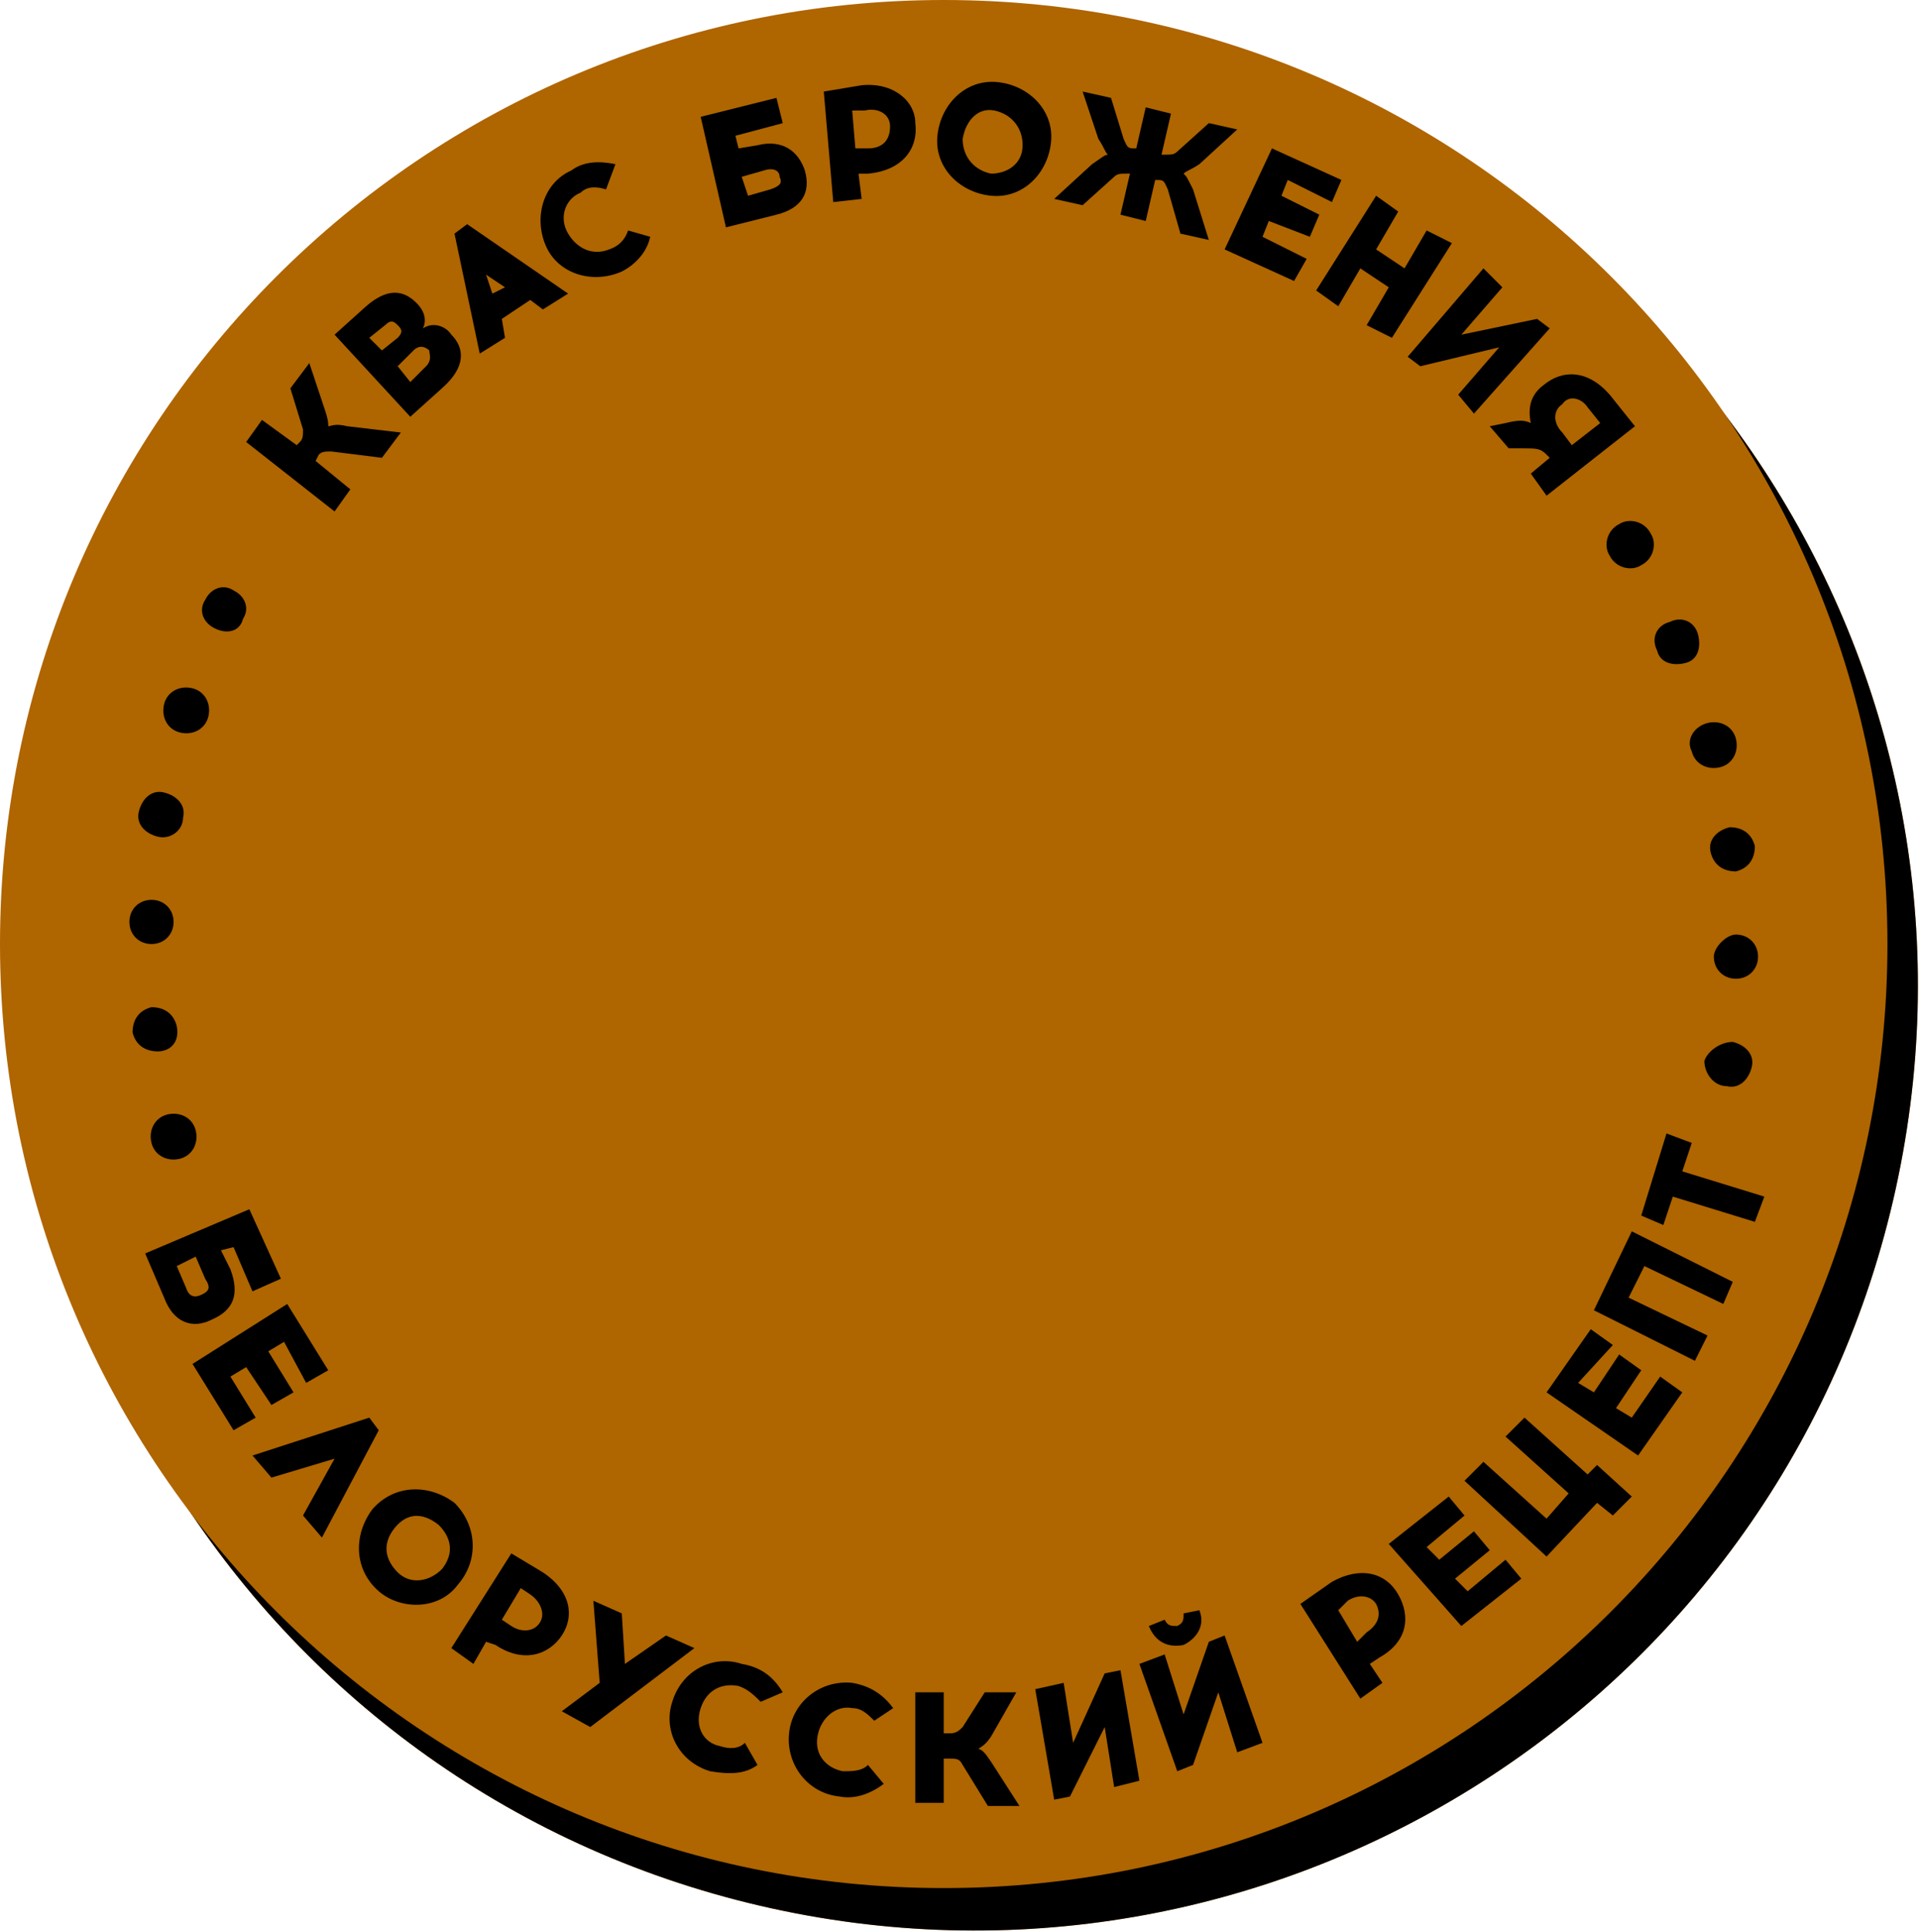 <svg width="288" height="290" viewBox="0 0 288 290" fill="none" xmlns="http://www.w3.org/2000/svg">
<path d="M284.113 180.167C301.854 103.96 254.48 27.795 178.3 10.048C102.121 -7.699 25.984 39.693 8.243 115.9C-9.497 192.107 37.877 268.272 114.056 286.018C190.235 303.765 266.373 256.374 284.113 180.167Z" fill="#F18700"/>
<path d="M284.113 180.167C301.854 103.96 254.48 27.795 178.3 10.048C102.121 -7.699 25.984 39.693 8.243 115.9C-9.497 192.107 37.877 268.272 114.056 286.018C190.235 303.765 266.373 256.374 284.113 180.167Z" fill="black"/>
<path d="M141.632 283.366C219.853 283.366 283.263 219.932 283.263 141.683C283.263 63.434 219.853 0 141.632 0C63.411 0 0 63.434 0 141.683C0 219.932 63.411 283.366 141.632 283.366Z" fill="#AF6500"/>
<path d="M49.737 67.76C48.789 67.76 48.316 67.76 47.842 68.234L47.368 69.182L52.579 73.446L50.21 76.763L36.947 66.339L39.316 63.022L44.526 66.812L45 66.339C45.474 65.865 45.474 65.391 45.474 64.443L43.579 58.283L46.421 54.492L48.789 61.6C49.263 63.022 49.263 63.495 49.263 63.969C49.737 63.969 50.21 63.495 52.105 63.969L60.158 64.917L57.316 68.708L49.737 67.76Z" fill="black"/>
<path d="M54.947 45.963C58.736 42.646 61.105 44.067 62.526 45.489C63.947 46.91 63.947 48.332 63.473 49.28C64.894 48.332 66.789 48.806 67.736 50.227C69.631 52.123 70.105 54.966 66.315 58.283L61.578 62.548L50.21 50.227L54.947 45.963ZM57.315 52.597L59.684 50.701C60.631 49.754 60.157 49.28 59.684 48.806C59.21 48.332 58.736 47.858 57.789 48.806L55.42 50.701L57.315 52.597ZM61.578 57.335L63.947 54.966C64.894 54.018 64.421 53.071 64.421 52.597C63.947 52.123 62.999 51.649 62.052 52.597L59.684 54.966L61.578 57.335Z" fill="black"/>
<path d="M75.789 50.701L71.999 53.071L68.21 35.064L70.105 33.643L85.263 44.067L81.473 46.437L79.578 45.015L75.315 47.858L75.789 50.701ZM73.894 44.067L75.789 43.12L72.947 41.224L73.894 44.067Z" fill="black"/>
<path d="M92.368 24.639L90.948 28.43C89.526 27.956 88.105 27.956 87.158 28.904C84.79 29.851 83.842 32.694 85.263 35.064C86.684 37.433 89.053 38.381 91.421 37.433C92.842 36.959 93.79 36.011 94.263 34.59L97.579 35.538C97.105 37.907 95.211 39.802 93.316 40.75C89.053 42.645 83.842 41.224 81.948 36.959C80.053 32.694 81.474 27.482 85.737 25.587C87.632 24.165 90 24.165 92.368 24.639Z" fill="black"/>
<path d="M113.685 21.797C117.474 20.85 119.842 22.745 120.79 25.588C121.737 28.905 120.316 31.274 116.527 32.222L108.948 34.118L105.158 17.533L116.527 14.69L117.474 18.48L110.369 20.376L110.842 22.271L113.685 21.797ZM115.579 28.431C117 27.957 117.474 27.484 117 26.536C117 25.588 116.053 25.114 114.632 25.588L111.316 26.536L112.263 29.379L115.579 28.431Z" fill="black"/>
<path d="M129.316 12.794C134.053 12.32 137.369 15.163 137.369 18.48C137.842 22.271 135.474 25.588 130.263 26.062H128.842L129.316 29.853L125.053 30.327L123.632 13.742L129.316 12.794ZM130.263 22.271C132.158 22.271 133.579 21.323 133.579 18.954C133.579 17.059 131.684 16.111 129.79 16.585H127.895L128.369 22.271H130.263Z" fill="black"/>
<path d="M157.737 21.323C157.264 26.061 153.474 29.852 148.737 29.378C144 28.904 140.211 25.113 140.685 20.375C141.158 15.636 144.948 11.845 149.685 12.319C154.421 12.793 158.211 16.584 157.737 21.323ZM144.474 20.849C144.474 23.692 146.369 25.587 148.737 26.061C151.106 26.061 153.474 24.64 153.474 21.797C153.474 18.953 151.579 17.058 149.211 16.584C146.842 16.11 144.948 18.006 144.474 20.849Z" fill="black"/>
<path d="M175.264 28.43C174.79 27.482 174.79 27.008 173.843 27.008H173.369L171.948 33.168L168.158 32.221L169.579 26.061H169.106C168.158 26.061 167.685 26.061 167.211 26.534L162.474 30.799L158.211 29.851L163.895 24.639C165.316 23.691 165.79 23.217 166.264 23.217C165.79 22.744 165.79 22.27 164.843 20.848L162.474 13.74L166.737 14.688L168.632 20.848C169.106 21.796 169.106 22.27 170.053 22.27H170.527L171.948 16.11L175.737 17.057L174.316 23.217H174.79C175.737 23.217 176.211 23.217 176.685 22.744L181.421 18.479L185.685 19.427L180 24.639C178.579 25.587 178.106 25.587 177.632 26.061C178.106 26.534 178.106 26.534 179.053 28.43L181.421 36.011L177.158 35.064L175.264 28.43Z" fill="black"/>
<path d="M198 32.221L196.579 35.538L190.421 33.168L189.473 35.538L196.105 38.855L194.21 42.172L183.789 37.433L190.894 22.27L201.315 27.008L199.894 30.325L193.263 27.008L192.315 29.377L198 32.221Z" fill="black"/>
<path d="M205.105 48.807L208.421 43.121L204.158 40.278L200.842 45.964L197.526 43.595L206.526 29.379L209.842 31.748L206.526 37.434L210.79 40.278L214.105 34.591L217.895 36.487L208.895 50.702L205.105 48.807Z" fill="black"/>
<path d="M218.842 59.232L225 52.124L213.157 54.967L211.263 53.545L222.631 40.277L225.473 43.12L219.315 50.228L230.684 47.859L232.578 49.281L221.21 62.075L218.842 59.232Z" fill="black"/>
<path d="M229.737 71.078L232.579 68.709L232.105 68.235C231.158 67.287 230.684 67.287 228.316 67.287H226.421L223.579 63.97L225.948 63.496C227.842 63.022 228.79 63.022 229.737 63.496C229.263 61.127 229.737 59.232 231.632 57.81C234.474 55.441 238.263 55.441 241.579 59.232L245.369 63.97L232.105 74.395L229.737 71.078ZM238.263 61.127C237.316 59.705 235.421 59.232 234.474 60.653C233.053 61.601 233.053 63.496 234.474 64.918L235.895 66.813L240.158 63.496L238.263 61.127Z" fill="black"/>
<path d="M32.21 94.297C30.315 93.349 29.842 91.454 30.789 90.032C31.736 88.137 33.631 87.663 35.052 88.611C36.947 89.558 37.421 91.454 36.473 92.875C36 94.771 34.105 95.245 32.21 94.297Z" fill="black"/>
<path d="M27 109.934C25.105 109.461 24.158 107.565 24.631 105.67C25.105 103.774 27 102.827 28.895 103.3C30.789 103.774 31.737 105.67 31.263 107.565C30.789 109.461 28.895 110.408 27 109.934Z" fill="black"/>
<path d="M23.684 125.572C21.789 125.098 20.368 123.676 20.842 121.781C21.316 119.885 22.736 118.464 24.631 118.938C26.526 119.411 27.947 120.833 27.473 122.728C27.473 124.624 25.579 126.045 23.684 125.572Z" fill="black"/>
<path d="M22.737 141.683C20.842 141.683 19.421 140.261 19.421 138.366C19.421 136.47 20.842 135.049 22.737 135.049C24.631 135.049 26.052 136.47 26.052 138.366C26.052 140.261 24.631 141.683 22.737 141.683Z" fill="black"/>
<path d="M23.684 157.794C21.789 157.794 20.368 156.846 19.895 154.951C19.895 153.056 20.842 151.634 22.737 151.16C24.631 151.16 26.052 152.108 26.526 154.003C27 156.373 25.579 157.794 23.684 157.794Z" fill="black"/>
<path d="M27 173.905C25.105 174.379 23.211 173.431 22.737 171.536C22.263 169.64 23.211 167.745 25.105 167.271C27 166.797 28.895 167.745 29.369 169.64C29.842 171.536 28.895 173.431 27 173.905Z" fill="black"/>
<path d="M34.578 190.49C36 194.28 35.052 196.65 31.736 198.071C28.894 199.493 26.052 198.545 24.631 194.754L21.789 188.12L37.421 181.486L42.157 191.911L37.894 193.807L35.052 187.173L33.157 187.646L34.578 190.49ZM27.947 193.333C28.421 194.754 29.368 194.754 30.315 194.28C31.263 193.807 31.736 193.333 30.789 191.911L29.368 188.594L26.526 190.016L27.947 193.333Z" fill="black"/>
<path d="M44.052 208.969L40.737 210.865L36.947 205.178L34.579 206.6L38.368 212.76L35.052 214.655L28.895 204.704L43.105 195.701L49.263 205.652L45.947 207.548L42.631 201.387L40.263 202.809L44.052 208.969Z" fill="black"/>
<path d="M40.737 221.763L37.895 218.446L55.421 212.76L56.842 214.655L48.316 230.766L45.474 227.449L50.21 218.92L40.737 221.763Z" fill="black"/>
<path d="M68.684 237.874C65.842 241.665 60.158 241.665 56.842 238.822C53.053 235.505 53.053 230.293 55.895 226.502C59.211 222.711 64.421 222.711 68.211 225.554C71.527 228.871 72 234.083 68.684 237.874ZM59.211 229.345C57.316 231.714 57.79 234.083 59.684 235.979C61.579 237.874 64.421 237.4 66.316 235.505C68.211 233.136 67.737 230.766 65.842 228.871C63.474 226.976 61.106 226.976 59.211 229.345Z" fill="black"/>
<path d="M81.473 235.98C85.736 238.823 86.21 242.614 84.315 245.457C82.421 248.3 78.631 249.722 74.368 246.879L72.947 246.405L71.052 249.722L67.736 247.352L76.736 233.137L81.473 235.98ZM76.736 244.035C78.157 244.983 80.052 244.983 80.999 243.562C81.947 242.14 80.999 240.245 79.578 239.297L78.157 238.349L75.315 243.088L76.736 244.035Z" fill="black"/>
<path d="M84.315 256.829L90 252.564L89.052 240.244L93.315 242.14L93.789 249.721L99.947 245.457L104.21 247.352L88.579 259.198L84.315 256.829Z" fill="black"/>
<path d="M117.474 253.987L114.158 255.408C113.211 254.461 112.263 253.513 110.842 253.039C108.474 252.565 106.105 253.513 105.158 256.356C104.211 259.199 105.632 261.569 108 262.042C109.421 262.516 110.842 262.516 111.79 261.569L113.684 264.886C111.79 266.307 109.421 266.307 106.579 265.833C101.842 264.412 99.474 259.673 100.895 255.408C102.316 250.67 107.053 248.301 111.316 249.722C114.158 250.196 116.053 251.618 117.474 253.987Z" fill="black"/>
<path d="M134.053 256.355L131.21 258.251C130.263 257.303 129.316 256.355 127.895 256.355C125.526 255.882 123.158 257.777 122.684 260.62C122.21 263.463 124.105 265.359 126.474 265.833C127.895 265.833 129.316 265.833 130.263 264.885L132.632 267.728C130.737 269.15 128.368 270.097 126 269.623C121.263 269.15 117.947 264.885 118.421 260.146C118.895 255.408 123.158 252.091 127.895 252.565C130.737 253.038 132.632 254.46 134.053 256.355Z" fill="black"/>
<path d="M144.473 264.885C144 263.937 143.526 263.937 142.579 263.937H141.631V270.571H137.368V253.986H141.631V260.146H142.579C143.526 260.146 144 259.673 144.473 259.199L147.789 253.986H152.526L148.737 260.62C147.789 262.042 147.316 262.042 146.842 262.516C147.316 262.516 147.789 262.99 148.737 264.411L153 271.045H148.263L144.473 264.885Z" fill="black"/>
<path d="M167.21 268.203L165.789 259.199L160.579 269.624L158.21 270.098L155.368 253.513L159.631 252.565L161.052 261.569L165.789 251.144L168.158 250.67L171 267.255L167.21 268.203Z" fill="black"/>
<path d="M185.684 262.99L182.842 253.986L179.053 264.885L176.684 265.833L171 249.722L174.789 248.3L177.632 257.303L181.421 246.405L183.789 245.457L189.474 261.568L185.684 262.99ZM172.421 244.035L174.789 243.088C175.263 244.035 175.737 244.035 176.684 244.035C177.632 243.561 177.632 243.088 177.632 242.14L180 241.666C180.947 244.035 179.526 245.931 177.632 246.878C175.263 247.352 173.368 246.405 172.421 244.035Z" fill="black"/>
<path d="M199.895 237.402C204.158 235.033 207.948 235.98 209.842 239.297C211.737 242.614 211.263 246.405 207 248.775L205.579 249.722L207.474 252.565L204.158 254.935L195.158 240.719L199.895 237.402ZM205.106 244.984C206.527 244.036 207.474 242.614 206.527 240.719C205.579 239.297 203.685 239.297 202.263 240.245L200.842 241.667L203.685 246.405L205.106 244.984Z" fill="black"/>
<path d="M221.21 229.82L223.579 232.663L218.368 236.928L220.263 238.823L225.947 234.085L228.316 236.928L219.316 244.036L208.421 231.715L217.421 224.607L219.789 227.451L214.105 232.189L216 234.085L221.21 229.82Z" fill="black"/>
<path d="M242.052 227.449L239.684 225.554L232.105 233.609L219.789 222.237L222.631 219.394L232.105 227.923L235.421 224.132L225.947 215.603L228.789 212.76L238.263 221.289L239.684 219.868L244.894 224.606L242.052 227.449Z" fill="black"/>
<path d="M243 203.283L246.316 205.652L242.527 211.339L244.895 212.76L249.158 206.6L252.474 208.969L245.842 218.446L232.105 208.969L238.737 199.492L242.053 201.861L236.842 207.548L239.211 208.969L243 203.283Z" fill="black"/>
<path d="M258.631 195.701L246.789 190.015L244.42 194.754L256.263 200.44L254.368 204.231L239.21 196.649L244.894 184.803L260.052 192.384L258.631 195.701Z" fill="black"/>
<path d="M264.789 179.59L263.368 183.381L251.052 179.59L249.631 183.855L246.315 182.434L250.105 170.113L253.894 171.535L252.473 175.8L264.789 179.59Z" fill="black"/>
<path d="M260.052 156.371C261.947 156.845 263.368 158.267 262.894 160.162C262.421 162.057 261 163.479 259.105 163.005C257.21 163.005 255.789 161.11 255.789 159.214C256.263 157.793 258.157 156.371 260.052 156.371Z" fill="black"/>
<path d="M260.526 140.26C262.42 140.26 263.842 141.681 263.842 143.577C263.842 145.472 262.42 146.894 260.526 146.894C258.631 146.894 257.21 145.472 257.21 143.577C257.21 142.155 259.105 140.26 260.526 140.26Z" fill="black"/>
<path d="M259.578 124.15C261.473 124.15 262.894 125.098 263.368 126.994C263.368 128.889 262.421 130.311 260.526 130.784C258.631 130.784 257.21 129.837 256.736 127.941C256.263 126.046 257.684 124.624 259.578 124.15Z" fill="black"/>
<path d="M256.263 108.511C258.157 108.038 260.052 108.985 260.526 110.881C261 112.776 260.052 114.672 258.157 115.145C256.263 115.619 254.368 114.672 253.894 112.776C252.947 110.881 254.368 108.985 256.263 108.511Z" fill="black"/>
<path d="M250.579 93.348C252.474 92.401 254.368 93.348 254.842 95.244C255.316 97.139 254.842 99.035 252.947 99.508C251.053 99.982 249.158 99.508 248.684 97.613C247.737 95.718 248.684 93.822 250.579 93.348Z" fill="black"/>
<path d="M243 78.659C244.421 77.712 246.79 78.186 247.737 80.081C248.684 81.502 248.211 83.872 246.316 84.82C244.895 85.767 242.527 85.293 241.579 83.398C240.632 81.976 241.105 79.607 243 78.659Z" fill="black"/>
</svg>
